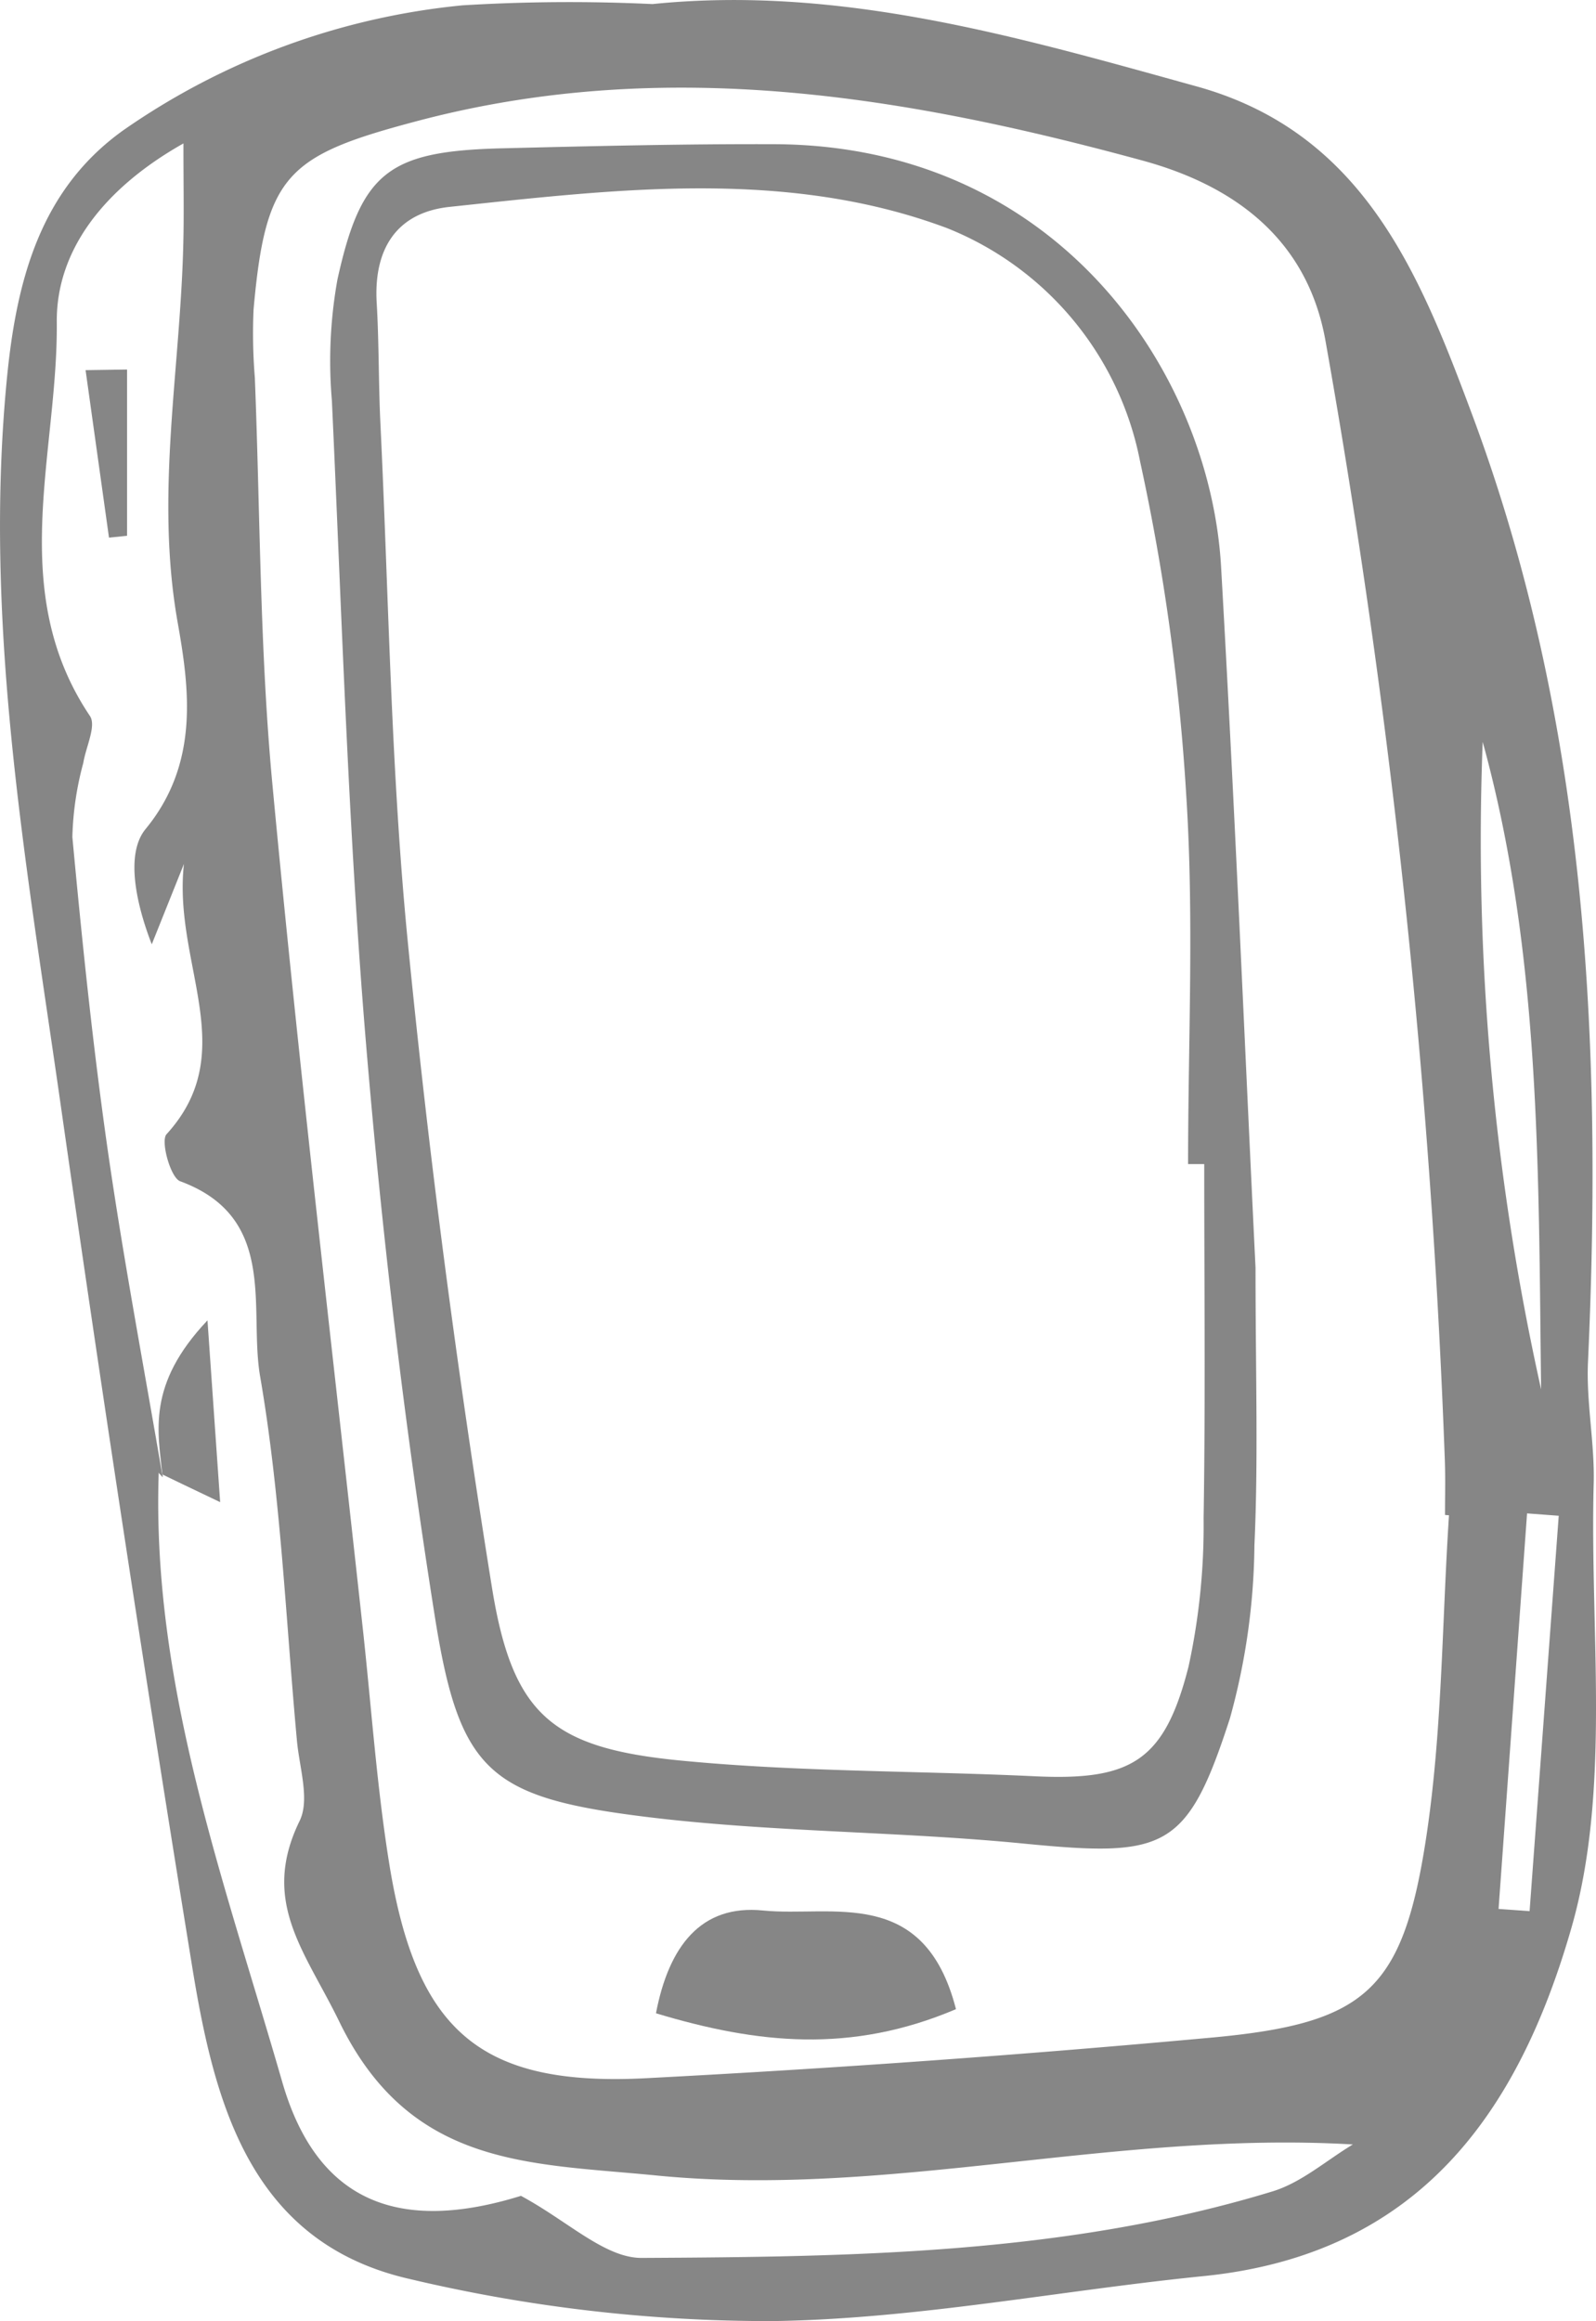 <svg xmlns="http://www.w3.org/2000/svg" width="86.276" height="125.458" viewBox="0 0 86.276 125.458">
  <g id="Group_14" data-name="Group 14" transform="translate(-1649.642 -1567.352)">
    <path id="Path_135" data-name="Path 135" d="M105.212,1.732C115.379.7,124.99,3.512,134.626,6.182c9.029,2.5,12.058,10.141,14.891,17.732,6.17,16.534,7.06,33.779,6.265,51.212-.1,2.182.368,4.39.308,6.581-.214,8.045.95,16.509-1.207,24.014-2.824,9.816-8.122,17.63-19.889,18.811-7.762.779-15.507,2.319-23.278,2.43a84.213,84.213,0,0,1-19.6-2.268c-8.635-1.951-10.578-9.457-11.784-16.859Q76.508,84.3,73.145,60.706C71.3,47.877,69.037,35.074,70.312,21.972c.522-5.374,1.831-10.244,6.316-13.436A38.545,38.545,0,0,1,94.942,1.8,95.547,95.547,0,0,1,105.212,1.732ZM78.733,81.348l-.214-.24c-.394,11.494,3.577,22.165,6.675,32.923,1.926,6.675,6.5,8.147,12.906,6.162,2.533,1.361,4.536,3.363,6.53,3.355,11.468-.06,22.987-.205,34.112-3.6,1.558-.479,2.893-1.669,4.33-2.533-12.948-.753-25.118,2.91-37.656,1.677-6.812-.676-13.291-.394-17.142-8.327-1.849-3.8-4.27-6.47-2.139-10.835.565-1.155-.017-2.893-.146-4.356C85.383,89.007,85.118,82.383,84,75.9c-.625-3.646.993-8.584-4.322-10.544-.522-.188-1.07-2.182-.736-2.542,4.082-4.476.334-9.191.941-14.609L78.143,52.55c-.873-2.251-1.421-4.912-.334-6.23,2.927-3.56,2.362-7.625,1.729-11.194-1.215-6.906.146-13.607.308-20.385.043-1.566.009-3.132.009-5.477-4.382,2.473-6.881,5.845-6.846,9.654C73.076,26,70.252,33.44,74.8,40.209c.359.531-.223,1.686-.359,2.542a16.789,16.789,0,0,0-.59,4c.522,5.606,1.1,11.211,1.891,16.774C76.594,69.486,77.723,75.409,78.733,81.348Zm69.534,2.062-.214-.017c0-.984.026-1.96-.009-2.944A437.368,437.368,0,0,0,141.6,19.978c-.993-5.665-5.1-8.473-9.876-9.782C118.9,6.7,105.931,4.531,92.614,8.022,85.486,9.9,84.3,10.881,83.646,18.241a29.368,29.368,0,0,0,.069,3.68c.291,7.334.265,14.694.95,21.986,1.438,15.336,3.252,30.638,4.921,45.948.445,4.142.736,8.31,1.4,12.418,1.463,9.037,4.947,12.024,13.873,11.562q15.379-.8,30.715-2.208c8.173-.77,10.184-2.55,11.442-10.672C147.908,95.178,147.883,89.264,148.268,83.41Zm1.823-41.8a136.579,136.579,0,0,0,3.158,34.994C153.1,64.856,153.248,53.081,150.091,41.613ZM154.2,83.436l-1.712-.128-1.54,21.378,1.677.12Z" transform="translate(1579.703 1565.84)" fill="#868686"/>
    <path id="Path_136" data-name="Path 136" d="M122.03,63.153c0,5.691.154,10.347-.06,14.994a36.059,36.059,0,0,1-1.326,9.363c-2.311,7.129-3.483,7.514-11.168,6.761-6.812-.668-13.71-.608-20.5-1.455C80.6,91.771,78.991,90.359,77.665,82c-1.643-10.372-2.884-20.839-3.748-31.305C72.975,39.25,72.632,27.756,72.1,16.28a24.888,24.888,0,0,1,.3-6.538C73.685,3.9,75.183,2.8,81.3,2.647c4.9-.12,9.8-.24,14.7-.223,15.353.051,23.569,12.366,24.168,22.842C120.909,38.231,121.448,51.2,122.03,63.153Zm-2.773-5.606h-.873c0-6.615.325-13.256-.094-19.846a117.5,117.5,0,0,0-2.5-18.126A17.092,17.092,0,0,0,105.376,6.969C96.706,3.717,87.489,4.855,78.461,5.813c-2.893.308-4.116,2.311-3.937,5.212.128,2.2.094,4.416.205,6.615.445,9.294.565,18.622,1.472,27.874C77.348,57.2,78.888,68.852,80.754,80.44c1.113,6.889,3.252,8.669,10.193,9.345,6.333.616,12.726.548,19.093.847,5.263.257,7.069-.8,8.37-5.931a35.826,35.826,0,0,0,.813-8.019C119.325,70.307,119.257,63.931,119.257,57.547Z" transform="translate(1595.483 1572.721)" fill="#868686"/>
    <path id="Path_137" data-name="Path 137" d="M90.3,18.94c-5.682,2.413-10.732,1.874-16.218.223.693-3.62,2.43-5.9,5.8-5.554C83.591,13.976,88.58,12.239,90.3,18.94Z" transform="translate(1611.02 1657.003)" fill="#868686"/>
    <path id="Path_138" data-name="Path 138" d="M71.162,18.324c-.257-2.456-.882-4.981,2.422-8.473l.685,9.825c-1.729-.822-2.525-1.207-3.321-1.592Z" transform="translate(1587.274 1628.864)" fill="#868686"/>
    <path id="Path_139" data-name="Path 139" d="M72.722,3.846v8.986l-.976.1L70.48,3.88Z" transform="translate(1583.788 1583.478)" fill="#868686"/>
  </g>
</svg>
